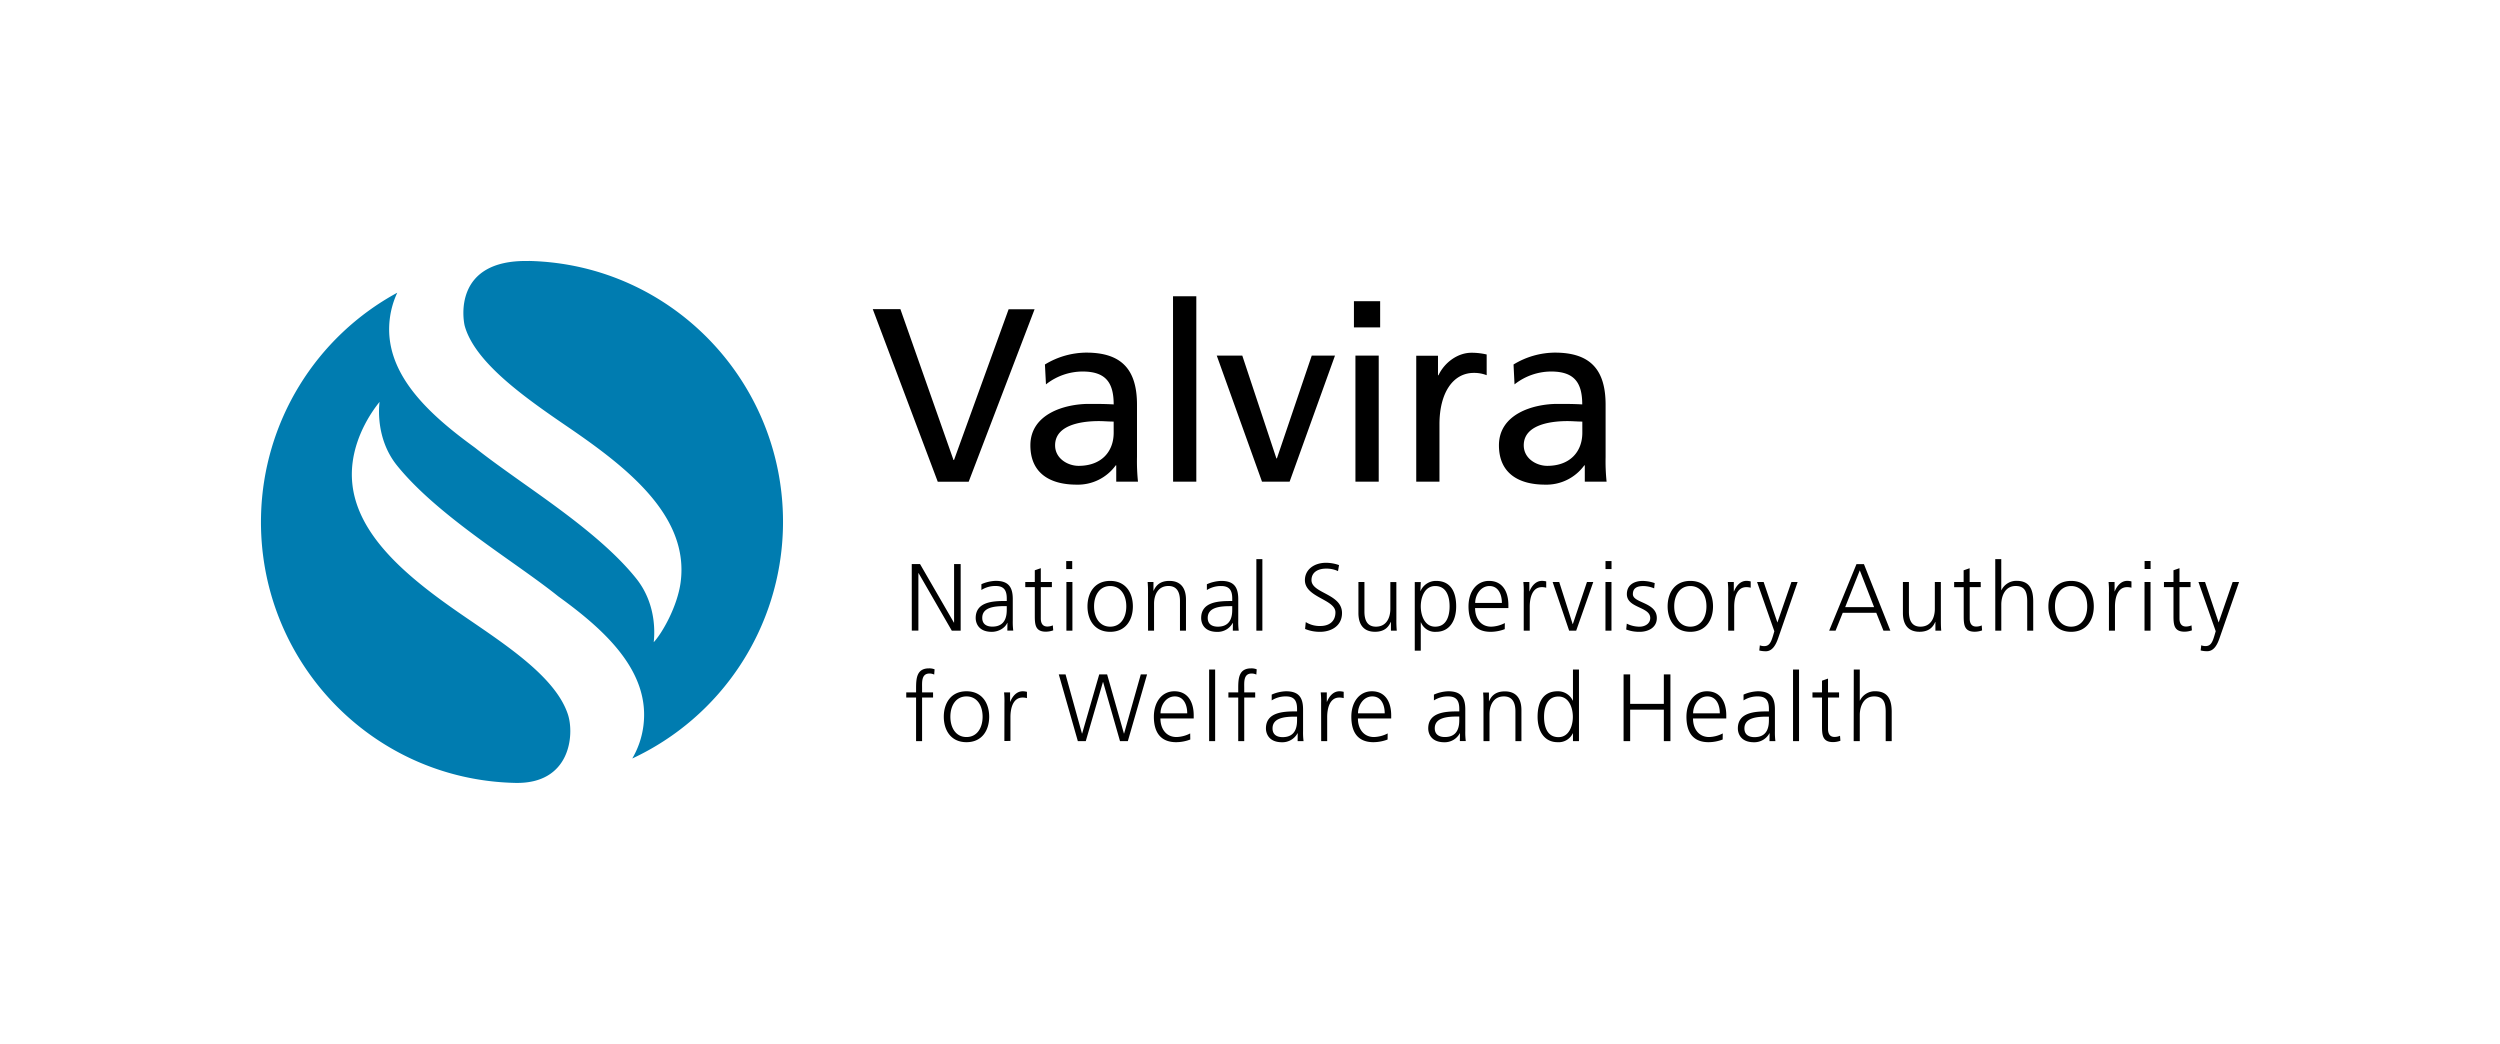 <svg id="Layer_1" data-name="Layer 1" xmlns="http://www.w3.org/2000/svg" viewBox="0 0 1086.15 453.54"><defs><style>.cls-1{fill:#007cb0;}</style></defs><title>Valvira_en_Vaaka_RGB</title><path d="M805.35,322H808V310.64c0-3.69,1.62-8.08,6.26-8.08,4.31,0,5,3.15,5,6.8V322h2.61V309.32c0-5.22-1.53-9-7.21-9a7.17,7.17,0,0,0-6.59,4.06H808V290.88h-2.61ZM799,300.82h-4.8v-6l-2.61.91v5.09h-4.15v2.24h4.15v12.35c0,3.85.16,7,4.8,7a9.46,9.46,0,0,0,3.19-.58l-.16-2.16a6.08,6.08,0,0,1-2.41.5c-2.11,0-2.81-1.57-2.81-3.48V303.06H799ZM779,322h2.61V290.88H779Zm-10.48-9.36c0,2.28-.12,7.62-6.25,7.62-2.41,0-4.39-1-4.39-3.81,0-4.64,5.38-5.1,9.9-5.1h.74Zm.25,9.36h2.57a29.58,29.58,0,0,1-.21-4.43V308.2c0-5.51-2.19-7.87-7.41-7.87a16.61,16.61,0,0,0-6.22,1.45v2.52a11.26,11.26,0,0,1,6.22-1.74c3.52,0,4.8,1.83,4.8,5.43v1.08h-.49c-5.47,0-13,.33-13,7.41,0,1.91,1,6,7,6a7.43,7.43,0,0,0,6.71-3.9h.08ZM735.59,309.9c0-3.48,2.36-7.34,6.21-7.34s5.39,3.65,5.39,7.34Zm12.88,8.74a13.68,13.68,0,0,1-5.92,1.57c-4.56,0-7-3.6-7-8.08H750v-1.32c0-5.68-2.44-10.48-8.41-10.48-5.34,0-8.9,4.59-8.9,11.06s2.61,11.06,9.61,11.06a17.41,17.41,0,0,0,6.13-1.16ZM705.38,322h2.86V308.32h14.63V322h2.86V293h-2.86v12.81H708.24V293h-2.86Zm-34.55-10.56c0-4.1,1.29-8.83,6.26-8.83,4.64,0,6.25,5,6.25,8.83s-1.61,8.82-6.25,8.82c-5,0-6.26-4.72-6.26-8.82M686,290.88h-2.61v13.51h-.08a7.1,7.1,0,0,0-6.59-4.06c-6.21,0-8.7,4.64-8.7,11.06,0,6.25,2.9,11.06,8.7,11.06a6.77,6.77,0,0,0,6.59-3.85h.08V322H686ZM644.52,322h2.61V310.27c0-3.52,1.5-7.71,6.26-7.71,3.6,0,5,2.57,5,6.55V322H661v-13.5c0-4.64-2-8.12-7.21-8.12-4.39,0-6,2.36-6.83,4.26h-.08v-3.77h-2.53c.16,1.7.16,3.36.16,5ZM634,312.59c0,2.28-.12,7.62-6.25,7.62-2.41,0-4.4-1-4.4-3.81,0-4.64,5.39-5.1,9.91-5.1H634Zm.25,9.36h2.57a29.58,29.58,0,0,1-.21-4.43V308.2c0-5.51-2.19-7.87-7.41-7.87a16.61,16.61,0,0,0-6.22,1.45v2.52a11.26,11.26,0,0,1,6.22-1.74c3.52,0,4.8,1.83,4.8,5.43v1.08h-.49c-5.47,0-13,.33-13,7.41,0,1.91,1,6,7,6a7.43,7.43,0,0,0,6.71-3.9h.08ZM590,309.9c0-3.48,2.36-7.34,6.22-7.34s5.38,3.65,5.38,7.34Zm12.89,8.74a13.73,13.73,0,0,1-5.93,1.57c-4.56,0-7-3.6-7-8.08h14.46v-1.32c0-5.68-2.44-10.48-8.41-10.48-5.34,0-8.91,4.59-8.91,11.06s2.61,11.06,9.61,11.06a17.51,17.51,0,0,0,6.14-1.16ZM574,322h2.61V311.51c0-3.81,1.12-8.45,5.26-8.45a6.74,6.74,0,0,1,1.91.25v-2.74a8,8,0,0,0-1.83-.24c-2.69,0-4.47,2.19-5.42,4.55h-.09v-4.06H573.8a37.2,37.2,0,0,1,.17,4.73Zm-10.48-9.36c0,2.28-.13,7.62-6.26,7.62-2.4,0-4.39-1-4.39-3.81,0-4.64,5.39-5.1,9.9-5.1h.75Zm.25,9.36h2.57a29.58,29.58,0,0,1-.21-4.43V308.2c0-5.51-2.2-7.87-7.42-7.87a16.56,16.56,0,0,0-6.21,1.45v2.52a11.25,11.25,0,0,1,6.21-1.74c3.52,0,4.81,1.83,4.81,5.43v1.08H563c-5.47,0-13,.33-13,7.41,0,1.91,1,6,7,6a7.43,7.43,0,0,0,6.71-3.9h.09Zm-25.81,0h2.61V303.06h4.76v-2.24h-4.76V299c0-2.53-.38-6.38,3.19-6.38a4.64,4.64,0,0,1,2.07.46l.16-2.28a6,6,0,0,0-2.44-.42c-5.43,0-5.59,4.48-5.59,8.91v1.53h-4.27v2.24h4.27Zm-12.64,0h2.61V290.88h-2.61ZM504.2,309.9c0-3.48,2.37-7.34,6.22-7.34s5.38,3.65,5.38,7.34Zm12.89,8.74a13.69,13.69,0,0,1-5.93,1.57c-4.55,0-7-3.6-7-8.08h14.46v-1.32c0-5.68-2.44-10.48-8.41-10.48-5.34,0-8.9,4.59-8.9,11.06S504,322.45,511,322.45a17.45,17.45,0,0,0,6.13-1.16ZM498.36,293h-2.73l-7.25,25.69h-.08L481,293h-3.43l-7.42,25.69h-.08L462.94,293H460L468.28,322h3.44l7.46-25.68h.08L486.6,322H490Zm-62,28.92H439V311.51c0-3.81,1.12-8.45,5.27-8.45a6.67,6.67,0,0,1,1.9.25v-2.74a8,8,0,0,0-1.82-.24c-2.69,0-4.48,2.19-5.43,4.55h-.08v-4.06h-2.61a39.51,39.51,0,0,1,.16,4.73ZM412.9,311.39c0-4.89,2.44-8.83,7-8.83s7,3.94,7,8.83-2.45,8.82-7,8.82-7-3.93-7-8.82m-2.86,0c0,5.76,3,11.06,9.86,11.06s9.86-5.3,9.86-11.06-3-11.06-9.86-11.06-9.86,5.3-9.86,11.06M398,322h2.61V303.06h4.77v-2.24h-4.77V299c0-2.53-.37-6.38,3.19-6.38a4.61,4.61,0,0,1,2.07.46l.17-2.28a6.05,6.05,0,0,0-2.45-.42c-5.42,0-5.59,4.48-5.59,8.91v1.53h-4.27v2.24H398Z"/><path d="M958,252.85h-2.86l7.5,21.38-.54,1.86c-.82,2.74-1.57,4.6-3.81,4.6a5.18,5.18,0,0,1-1.94-.33l-.25,2.24a12.28,12.28,0,0,0,2.81.33c3,0,4.44-2.9,5.43-5.8l8.45-24.28H970l-6.09,17.61h0Zm-6.29,0h-4.81v-6l-2.61.91v5.09h-4.14v2.24h4.14v12.35c0,3.85.17,7,4.81,7a9.56,9.56,0,0,0,3.19-.58l-.17-2.16a6.06,6.06,0,0,1-2.4.5c-2.12,0-2.82-1.57-2.82-3.48V255.09h4.81Zm-17.36-9.11h-2.61v3.48h2.61ZM931.71,274h2.61V252.85h-2.61Zm-15.46,0h2.62V263.54c0-3.81,1.11-8.45,5.26-8.45a6.67,6.67,0,0,1,1.9.25V252.6a8,8,0,0,0-1.82-.24c-2.69,0-4.47,2.19-5.43,4.55h-.08v-4.06h-2.61a39.51,39.51,0,0,1,.16,4.73Zm-23.44-10.56c0-4.89,2.44-8.83,7-8.83s7,3.94,7,8.83-2.45,8.82-7,8.82-7-3.93-7-8.82m-2.86,0c0,5.76,3,11.06,9.86,11.06s9.86-5.3,9.86-11.06-3-11.06-9.86-11.06-9.86,5.3-9.86,11.06M866.87,274h2.61V262.67c0-3.69,1.62-8.08,6.26-8.08,4.31,0,5,3.15,5,6.8V274h2.61V261.35c0-5.22-1.53-9-7.21-9a7.17,7.17,0,0,0-6.59,4.06h-.08V242.91h-2.61Zm-6.34-21.13h-4.8v-6l-2.61.91v5.09H849v2.24h4.15v12.35c0,3.85.16,7,4.8,7a9.46,9.46,0,0,0,3.19-.58l-.16-2.16a6.08,6.08,0,0,1-2.41.5c-2.11,0-2.81-1.57-2.81-3.48V255.09h4.8Zm-17.31,0h-2.61v11.69c0,3.52-1.5,7.7-6.26,7.7-3.6,0-5-2.57-5-6.54V252.85h-2.61v13.51c0,4.64,2,8.12,7.21,8.12,4.39,0,6-2.36,6.83-4.27h.08V274h2.53c-.16-1.7-.16-3.35-.16-5Zm-29,10.9H801.66L808,247.8ZM794.7,274h2.78l3.11-7.75h14.58l3.11,7.75h3l-11.48-28.92h-3.23Zm-28.46-21.13h-2.86l7.5,21.38-.54,1.86c-.83,2.74-1.57,4.6-3.81,4.6a5.29,5.29,0,0,1-1.95-.33l-.24,2.24a12.28,12.28,0,0,0,2.81.33c2.94,0,4.44-2.9,5.43-5.8L781,252.85H778.3l-6.09,17.61h0ZM750.83,274h2.61V263.54c0-3.81,1.12-8.45,5.26-8.45a6.74,6.74,0,0,1,1.91.25V252.6a8,8,0,0,0-1.83-.24c-2.69,0-4.47,2.19-5.42,4.55h-.09v-4.06h-2.61a37.2,37.2,0,0,1,.17,4.73Zm-23.45-10.56c0-4.89,2.45-8.83,7-8.83s7,3.94,7,8.83-2.44,8.82-7,8.82-7-3.93-7-8.82m-2.86,0c0,5.76,3,11.06,9.86,11.06s9.86-5.3,9.86-11.06-3-11.06-9.86-11.06-9.86,5.3-9.86,11.06m-18,10.06a15.88,15.88,0,0,0,5.93,1c3.19,0,7.37-1.53,7.37-6,0-6.92-10.4-6.42-10.4-10.36,0-2.69,1.87-3.52,4.56-3.52a12.37,12.37,0,0,1,4.68,1l.25-2.28a16.49,16.49,0,0,0-5.22-.95c-3.48,0-6.88,1.57-6.88,5.75,0,6.14,10.15,5.35,10.15,10.36,0,2.4-2.19,3.77-4.68,3.77a12.51,12.51,0,0,1-5.51-1.32Zm-6.38-29.74h-2.61v3.48h2.61ZM697.51,274h2.61V252.85h-2.61Zm-5.3-21.13h-2.74l-6.13,18.27h-.08l-5.84-18.27h-2.86L681.73,274h3.06ZM662,274h2.61V263.54c0-3.81,1.12-8.45,5.26-8.45a6.62,6.62,0,0,1,1.9.25V252.6a8,8,0,0,0-1.82-.24c-2.69,0-4.47,2.19-5.43,4.55h-.08v-4.06h-2.61a37.2,37.2,0,0,1,.17,4.73Zm-21.09-12.05c0-3.48,2.36-7.34,6.21-7.34s5.39,3.65,5.39,7.34Zm12.88,8.74a13.64,13.64,0,0,1-5.92,1.57c-4.56,0-7-3.6-7-8.08h14.46v-1.32c0-5.68-2.45-10.48-8.41-10.48-5.35,0-8.91,4.59-8.91,11.06s2.61,11.06,9.61,11.06a17.41,17.41,0,0,0,6.13-1.16Zm-24-7.25c0,4.1-1.29,8.82-6.26,8.82-4.64,0-6.26-5-6.26-8.82s1.62-8.83,6.26-8.83c5,0,6.26,4.73,6.26,8.83m-15.13,19.26h2.61v-12.3h.09a6.54,6.54,0,0,0,6.58,4.1c5.81,0,8.71-4.81,8.71-11.06,0-6.42-2.49-11.06-8.71-11.06a7.3,7.3,0,0,0-6.75,4.35h-.08l.16-3.86h-2.61Zm-8-29.83h-2.61v11.69c0,3.52-1.49,7.7-6.26,7.7-3.6,0-5-2.57-5-6.54V252.85h-2.61v13.51c0,4.64,2,8.12,7.21,8.12,4.39,0,6-2.36,6.84-4.27h.08V274h2.53a49.34,49.34,0,0,1-.17-5Zm-39.65,20.39a16.61,16.61,0,0,0,6.55,1.24c4.47,0,9.49-2.32,9.49-8.16,0-8.45-13.26-8.5-13.26-14.3,0-3.72,3.27-5,6.25-5a11.89,11.89,0,0,1,5.27,1.08l.45-2.61a17.13,17.13,0,0,0-5.67-1c-5.1,0-9.16,2.9-9.16,7.54,0,7.58,13.26,8.28,13.26,14,0,4.1-2.94,5.92-6.51,5.92a11.37,11.37,0,0,1-6.38-1.7Zm-21.17.74h2.61V242.91h-2.61Zm-10.48-9.36c0,2.28-.12,7.62-6.25,7.62-2.41,0-4.4-1-4.4-3.81,0-4.64,5.39-5.1,9.91-5.1h.74Zm.25,9.36h2.57a29.58,29.58,0,0,1-.21-4.43v-9.32c0-5.51-2.19-7.87-7.41-7.87a16.61,16.61,0,0,0-6.22,1.45v2.52a11.26,11.26,0,0,1,6.22-1.74c3.52,0,4.8,1.83,4.8,5.43v1.08h-.5c-5.46,0-13,.33-13,7.41,0,1.91.95,6,7,6a7.43,7.43,0,0,0,6.71-3.9h.08Zm-36.83,0h2.61V262.3c0-3.52,1.49-7.71,6.26-7.71,3.6,0,5,2.57,5,6.55V274h2.61v-13.5c0-4.64-2-8.12-7.21-8.12-4.39,0-6,2.36-6.84,4.26h-.08v-3.77h-2.53a49.43,49.43,0,0,1,.17,5Zm-23.45-10.56c0-4.89,2.45-8.83,7-8.83s7,3.94,7,8.83-2.44,8.82-7,8.82-7-3.93-7-8.82m-2.86,0c0,5.76,3,11.06,9.86,11.06s9.86-5.3,9.86-11.06-3-11.06-9.86-11.06-9.86,5.3-9.86,11.06m-6.63-19.68h-2.61v3.48h2.61ZM463.31,274h2.61V252.85h-2.61ZM457,252.85h-4.81v-6l-2.61.91v5.09h-4.14v2.24h4.14v12.35c0,3.85.17,7,4.81,7a9.56,9.56,0,0,0,3.19-.58l-.17-2.16a6.06,6.06,0,0,1-2.4.5c-2.12,0-2.82-1.57-2.82-3.48V255.09H457Zm-19.6,11.77c0,2.28-.12,7.62-6.26,7.62-2.4,0-4.39-1-4.39-3.81,0-4.64,5.39-5.1,9.9-5.1h.75Zm.25,9.36h2.57a29.58,29.58,0,0,1-.21-4.43v-9.32c0-5.51-2.2-7.87-7.42-7.87a16.61,16.61,0,0,0-6.21,1.45v2.52a11.25,11.25,0,0,1,6.21-1.74c3.53,0,4.81,1.83,4.81,5.43v1.08h-.5c-5.47,0-13,.33-13,7.41,0,1.91,1,6,7,6,2.61,0,5.56-1.37,6.72-3.9h.08Zm-41.51,0H399V249h.09L413.52,274h3.85V245.06h-2.86V270.5h-.08l-14.71-25.44h-3.6Z"/><path d="M687.46,188c0,8.16-5.26,14.39-15.25,14.39-4.62,0-10.2-3.12-10.2-8.92,0-9.66,13.53-10.52,19-10.52,2.15,0,4.29.21,6.44.21ZM658,167a25.73,25.73,0,0,1,15.89-5.59c10.09,0,13.53,4.84,13.53,14.29-4-.22-6.76-.22-10.74-.22-10.41,0-25.45,4.3-25.45,18,0,11.92,8.27,17.08,20.08,17.08a20.32,20.32,0,0,0,17-8.38h.22v7.09H698a85.43,85.43,0,0,1-.43-10.74V175.86c0-14.93-6.34-22.66-22-22.66a34.85,34.85,0,0,0-18,5.16ZM615.3,209.26h10.09V184.34c0-13.74,5.91-22.33,14.93-22.33a14.92,14.92,0,0,1,5.58,1v-9a28.47,28.47,0,0,0-6.66-.75c-5.79,0-11.59,4.08-14.28,9.77h-.21v-8.48H615.3Zm-15.68-78.39H588.23v11.38h11.39Zm-10.74,78.39H599V154.49H588.88ZM580,154.49h-10.1l-15.14,44.67h-.22l-14.82-44.67H528.63l19.66,54.77h12Zm-70.34,54.77h10.09V128.72H509.63ZM483.85,188c0,8.16-5.26,14.39-15.25,14.39-4.61,0-10.2-3.12-10.2-8.92,0-9.66,13.53-10.52,19-10.52,2.15,0,4.29.21,6.44.21ZM454.43,167a25.73,25.73,0,0,1,15.89-5.59c10.1,0,13.53,4.84,13.53,14.29-4-.22-6.76-.22-10.74-.22-10.41,0-25.45,4.3-25.45,18,0,11.92,8.27,17.08,20.08,17.08a20.32,20.32,0,0,0,17-8.38h.22v7.09h9.45a85.43,85.43,0,0,1-.43-10.74V175.86c0-14.93-6.34-22.66-22-22.66a34.85,34.85,0,0,0-18,5.16Zm-4.94-32.65H438.21l-23.73,65.51h-.22L391.18,134.3h-12l28.24,75h13.43Z"/><path class="cls-1" d="M229.77,113.4c-33.17-.75-28.54,25.81-27.83,28.32,4.5,15.84,26.16,31.06,44.66,43.69,25.75,17.59,52.87,38.67,49.12,67.47-1.38,10.58-8.05,22.25-11.7,26.13.16-1.8,1.93-15.8-7.66-27.74-12.4-15.46-32.68-29.78-49.94-42C219,204,212,199,206.39,194.53c-20-14.51-40.13-32.54-37-56.36a37.29,37.29,0,0,1,3.21-11,113.28,113.28,0,0,0-59.18,96.63c-1.64,62.62,47.54,114.94,110.4,116.34,24.1.54,25.74-21,22.95-29.64-5.14-15.91-25.94-29.64-44.44-42.28-25.74-17.59-52.91-38.91-49.11-67.48,1.67-12.58,8.64-22.39,11.69-26.13-.13,1.12-2.06,15.75,7.66,27.74,12.46,15.39,32.68,29.78,49.95,42,7.4,5.25,14.4,10.22,20,14.73,20.05,14.49,40.12,32.53,37,56.35a37.34,37.34,0,0,1-4.83,14.11,113.4,113.4,0,0,0,65.46-99.83c1.64-62.61-47.68-114.93-110.4-116.34"/></svg>